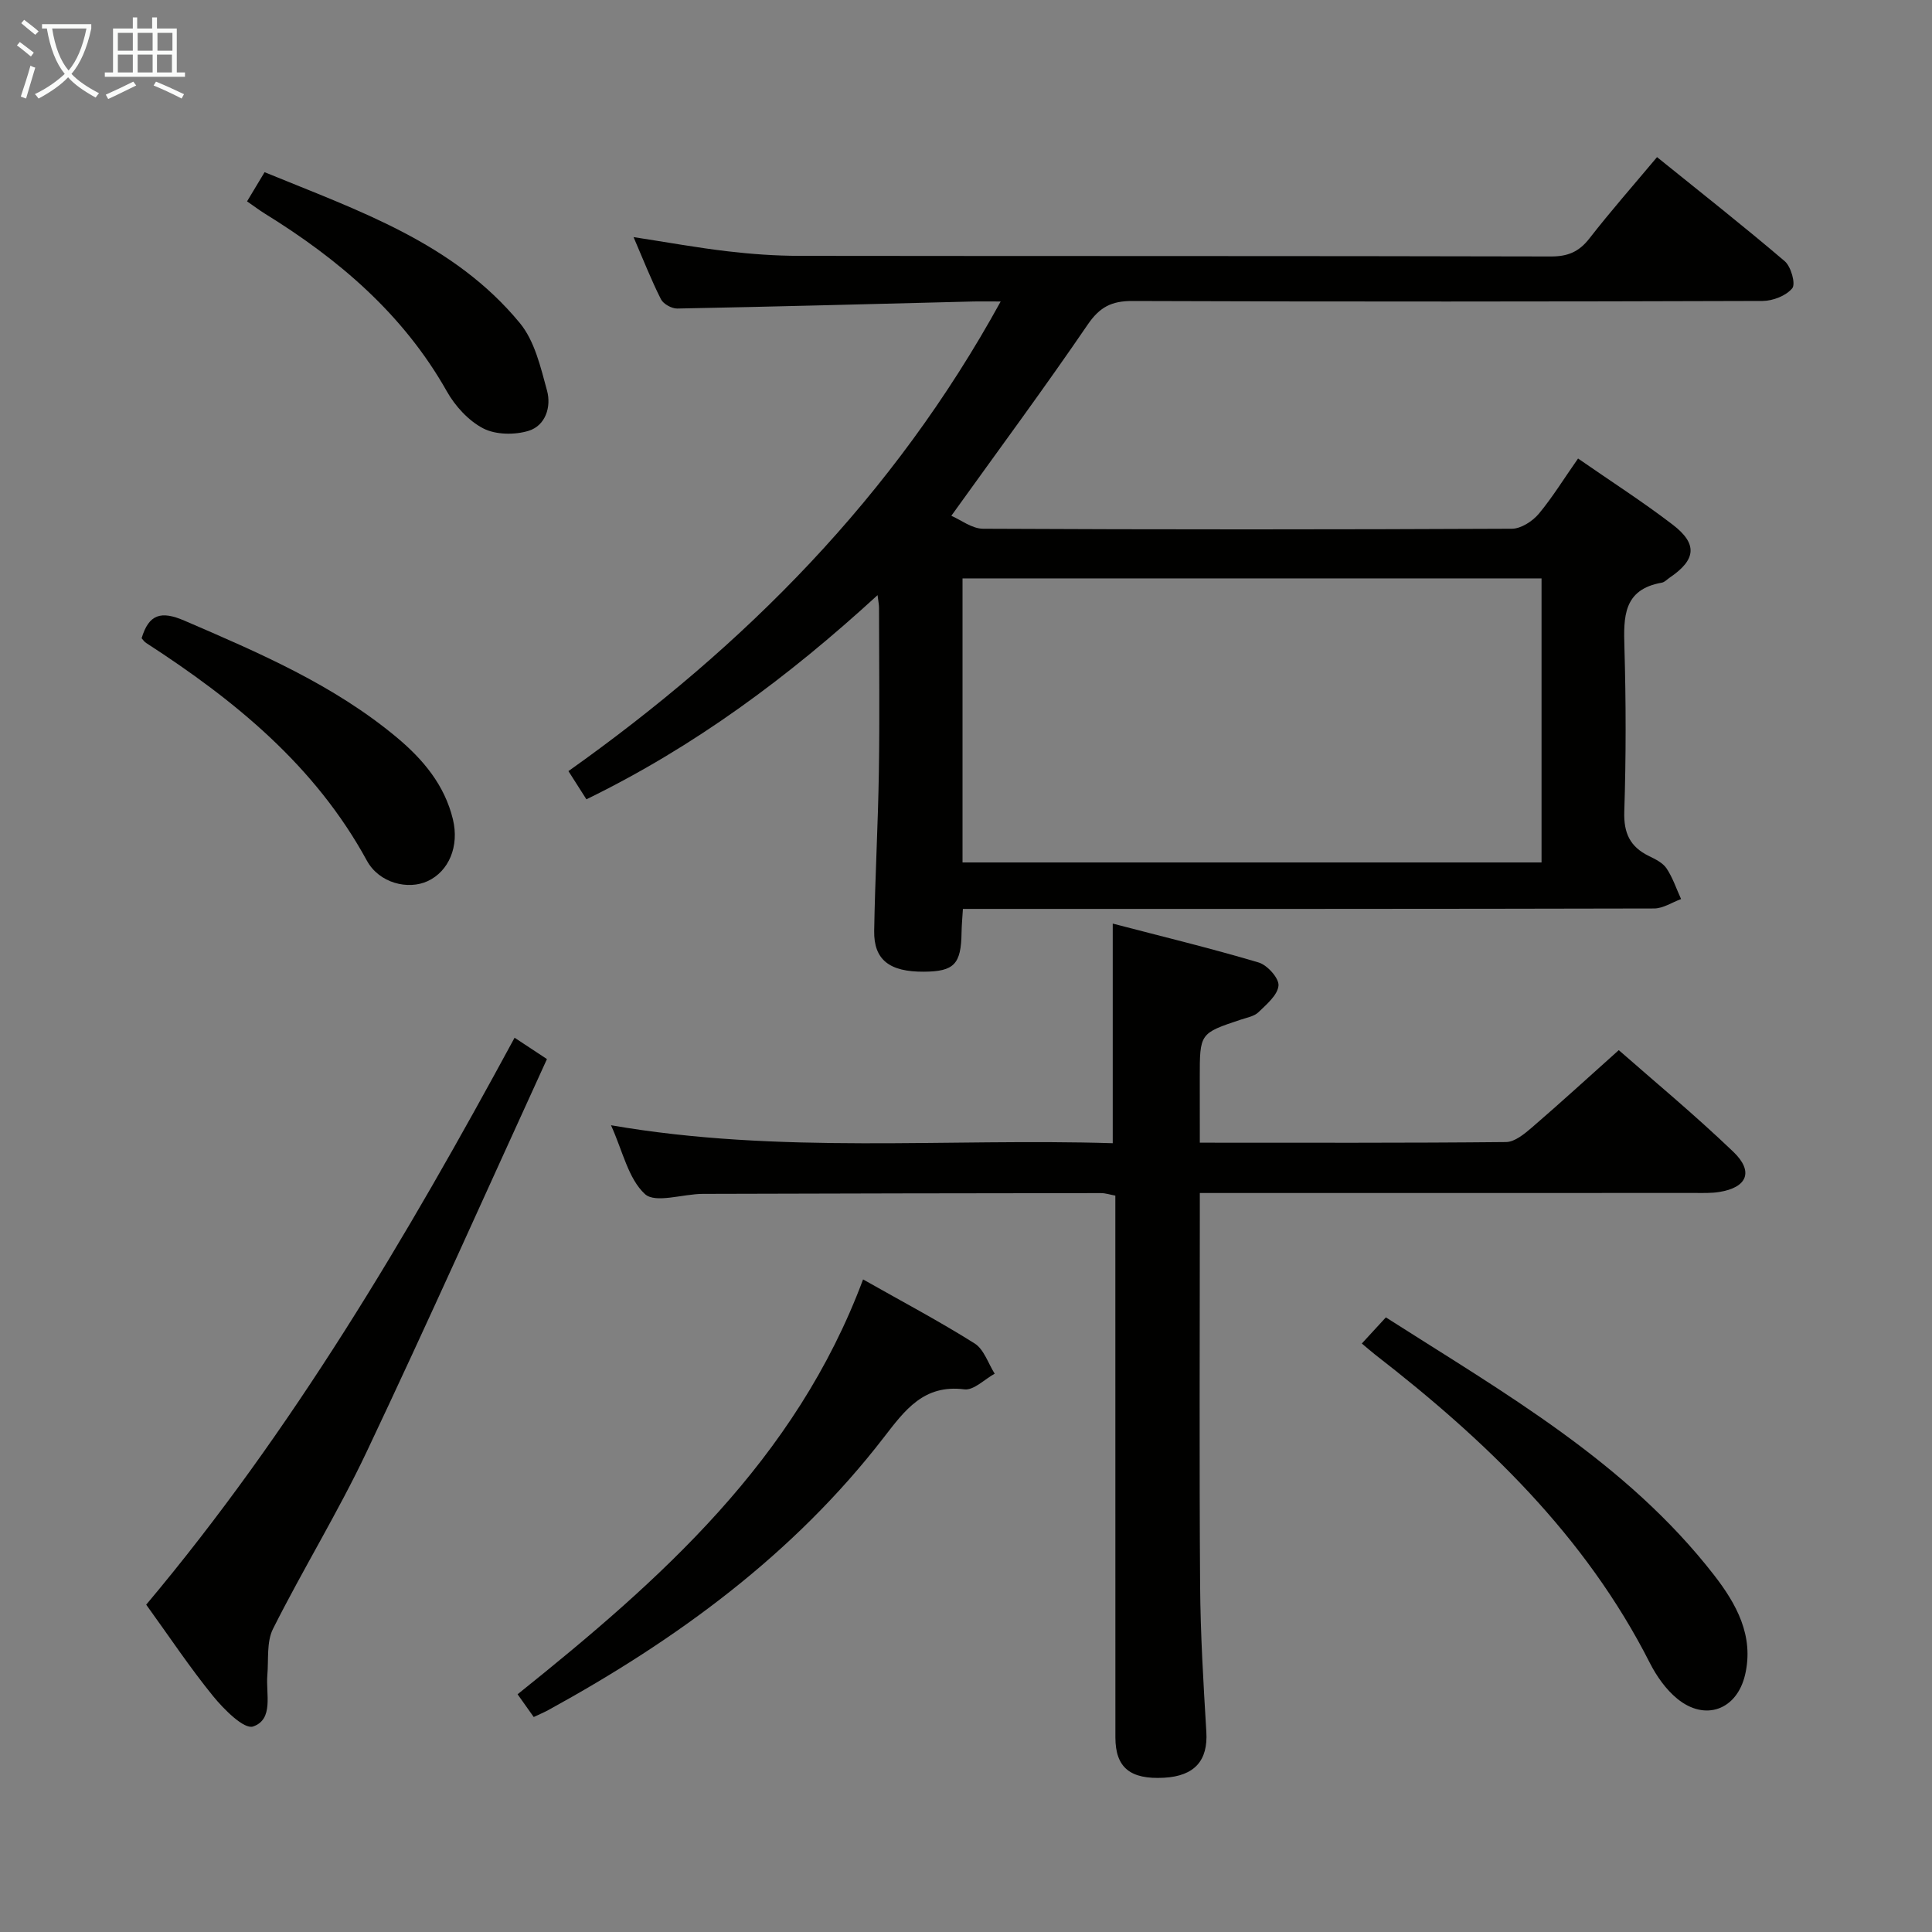 <svg enable-background="new 0 0 400 400" viewBox="0 0 400 400" xmlns="http://www.w3.org/2000/svg"><rect x="0" y="0" width="400" height="400" fill="#808080" stroke="none"/><g fill="#010100"><path d="m326.72 94.93c6.84 4.75 13.43 8.97 19.61 13.71 5.2 3.99 4.81 7.26-.62 10.94-.55.37-1.07.96-1.67 1.06-7.98 1.4-7.91 7.08-7.72 13.42.33 11.32.34 22.67-.03 33.99-.14 4.46 1.21 7.28 5.1 9.18 1.33.65 2.87 1.4 3.65 2.56 1.29 1.93 2.03 4.22 3.01 6.35-1.86.68-3.71 1.94-5.57 1.95-45.66.11-91.33.09-136.99.09-1.96 0-3.91 0-6.13 0-.12 1.99-.26 3.44-.28 4.9-.09 6.54-1.53 8.06-7.79 8.1-7.12.05-10.4-2.45-10.3-8.46.18-10.98.8-21.95.97-32.93.18-11.33.04-22.67.03-34 0-.59-.13-1.18-.3-2.57-18.48 16.94-37.86 31.35-60.28 42.27-1.2-1.87-2.32-3.64-3.72-5.84 36.48-25.9 67.31-56.84 89.49-97.23-2.59 0-4.34-.04-6.09.01-20.29.51-40.58 1.06-60.87 1.45-1.15.02-2.88-.94-3.38-1.93-2.01-3.98-3.64-8.15-5.67-12.86 6.91 1.06 13.17 2.2 19.48 2.94 4.95.58 9.95.94 14.93.94 51.83.07 103.66 0 155.49.13 3.52.01 5.83-.95 7.99-3.72 4.38-5.63 9.1-10.99 14.01-16.85 9.02 7.28 17.88 14.25 26.44 21.55 1.3 1.11 2.3 4.69 1.56 5.6-1.26 1.55-4.01 2.62-6.14 2.63-43.5.14-87 .17-130.49.01-4.33-.02-6.78 1.27-9.26 4.91-8.9 13.04-18.3 25.74-28.22 39.56 1.95.83 4.26 2.67 6.58 2.68 36.5.18 73 .17 109.49 0 1.88-.01 4.24-1.54 5.54-3.07 2.85-3.42 5.21-7.28 8.15-11.47zm-127.44 83.63h119.88c0-19.7 0-39.22 0-58.81-40.17 0-79.92 0-119.88 0z"/><path d="m248.41 236.58c21.77 0 42.59.08 63.4-.13 1.8-.02 3.8-1.68 5.34-3 5.93-5.11 11.7-10.39 18-16.03 7.12 6.26 15.69 13.36 23.71 21.04 4.29 4.11 2.87 7.41-2.92 8.33-1.63.26-3.32.2-4.98.2-32.16.01-64.31.01-96.46.01-1.81 0-3.63 0-6.09 0v5.7c0 25.16-.12 50.31.06 75.47.07 10.14.68 20.27 1.29 30.4.36 5.9-2.4 9.14-8.75 9.49-7.02.39-10.07-2.1-10.08-8.34-.01-35.32-.01-70.64-.01-105.96 0-1.99 0-3.98 0-6.22-1.11-.2-2.04-.52-2.96-.52-27.49.03-54.97.07-82.46.16-4.11.01-9.82 2.02-11.97.04-3.47-3.2-4.61-8.94-7.03-14.25 35 6.06 69.54 2.65 103.88 3.72 0-15.34 0-29.89 0-45.47 10.18 2.66 20.27 5.1 30.2 8.05 1.8.53 4.25 3.26 4.12 4.78-.16 1.96-2.47 3.89-4.15 5.52-.88.85-2.38 1.11-3.64 1.53-8.51 2.83-8.51 2.83-8.51 11.99.01 4.29.01 8.57.01 13.49z"/><path d="m30.27 332.23c30.34-36.13 53.96-76.18 76.27-117.38 1.94 1.28 3.71 2.45 6.7 4.42-12.42 27.15-24.59 54.41-37.36 81.38-5.9 12.45-13.16 24.25-19.35 36.57-1.37 2.72-.9 6.38-1.18 9.61-.33 3.86 1.37 9.14-2.95 10.62-1.87.64-6.04-3.54-8.26-6.26-4.82-5.92-9.06-12.31-13.87-18.96z"/><path d="m178.69 264.89c8.23 4.66 15.83 8.68 23.1 13.26 1.93 1.22 2.8 4.12 4.15 6.26-2.1 1.15-4.35 3.49-6.28 3.24-8.41-1.07-12.32 4.32-16.65 9.92-18.72 24.27-42.9 41.91-69.52 56.5-.87.47-1.78.85-2.99 1.42-1.06-1.5-2.08-2.93-3.34-4.71 29.58-23.7 57.54-48.42 71.53-85.89z"/><path d="m281.95 278.16c1.79-1.94 3.22-3.5 4.98-5.41 24.54 15.68 49.8 29.99 67.95 53.36 4.6 5.93 8.31 12.56 6.42 20.64-1.7 7.25-8.24 9.67-14.01 4.98-2.36-1.92-4.3-4.67-5.7-7.42-13.35-26.33-34-46.11-56.92-63.88-.78-.61-1.52-1.27-2.72-2.27z"/><path d="m29.32 132.14c1.5-4.98 4.01-5.73 8.84-3.65 15.45 6.66 30.88 13.26 43.97 24.17 5.46 4.56 9.92 9.86 11.64 16.97 1.35 5.59-.84 10.75-5.21 12.79-4.06 1.89-10.05.44-12.6-4.23-10.73-19.68-27.36-33.2-45.7-45.07-.4-.25-.66-.68-.94-.98z"/><path d="m51.15 41.69c1.26-2.1 2.28-3.79 3.63-6.04 19.25 7.92 39.11 14.54 52.87 31.26 3.05 3.71 4.29 9.13 5.61 13.97.91 3.35-.31 7.24-3.83 8.32-2.87.88-6.81.83-9.39-.51-3.04-1.58-5.81-4.61-7.53-7.67-9.03-16-22.41-27.37-37.74-36.83-1.12-.7-2.17-1.5-3.62-2.5z"/></g><path d="m6.4 11.7c-1-.8-1.9-1.6-2.9-2.3l.6-.7c.9.7 1.9 1.4 2.9 2.2zm-2.1 8.3c.7-2.1 1.4-4.2 2-6.4.2.1.6.3 1 .4-.7 2.3-1.3 4.4-1.9 6.4zm3-12.8c-1.1-.9-2.1-1.7-2.9-2.4l.6-.7c1 .8 2 1.5 3 2.4zm1.4-1.3v-.9h10.2v.9c-.9 4.2-2.3 7.3-4.1 9.4 1.3 1.4 3.2 2.7 5.7 4-.2.2-.4.5-.7.9-2.5-1.4-4.4-2.7-5.7-4.2-1.4 1.5-3.5 3-6.1 4.4 0 0 0 0-.1-.1-.3-.4-.5-.7-.7-.8 2.7-1.3 4.7-2.8 6.2-4.2-1.8-2.2-3-5.3-3.7-9.4zm9.2 0h-7.1c.6 3.8 1.7 6.7 3.4 8.7 1.7-2 2.9-4.8 3.7-8.7z" fill="#fafbfa"/><path d="m31.6 3.6h.9v2.3h4.1v9.1h1.7v.9h-16.6v-.9h1.7v-9.1h4.1v-2.3h.9v2.3h3.1v-2.3zm-4 13.3.6.8c-1.9.9-3.8 1.9-5.8 2.8-.2-.3-.3-.6-.5-.9 2-.9 3.9-1.8 5.7-2.7zm-3.2-10.1v3.7h3.1v-3.7zm0 4.5v3.7h3.1v-3.7zm4.1-4.5v3.7h3.1v-3.7zm0 4.5v3.7h3.1v-3.7zm9.1 9.1c-2.1-1.1-4.1-2-5.8-2.7l.5-.8c2.2.9 4.1 1.8 5.8 2.6zm-1.9-13.6h-3.1v3.7h3.1zm-3.2 4.5v3.7h3.1v-3.7z" fill="#fafbfa"/></svg>